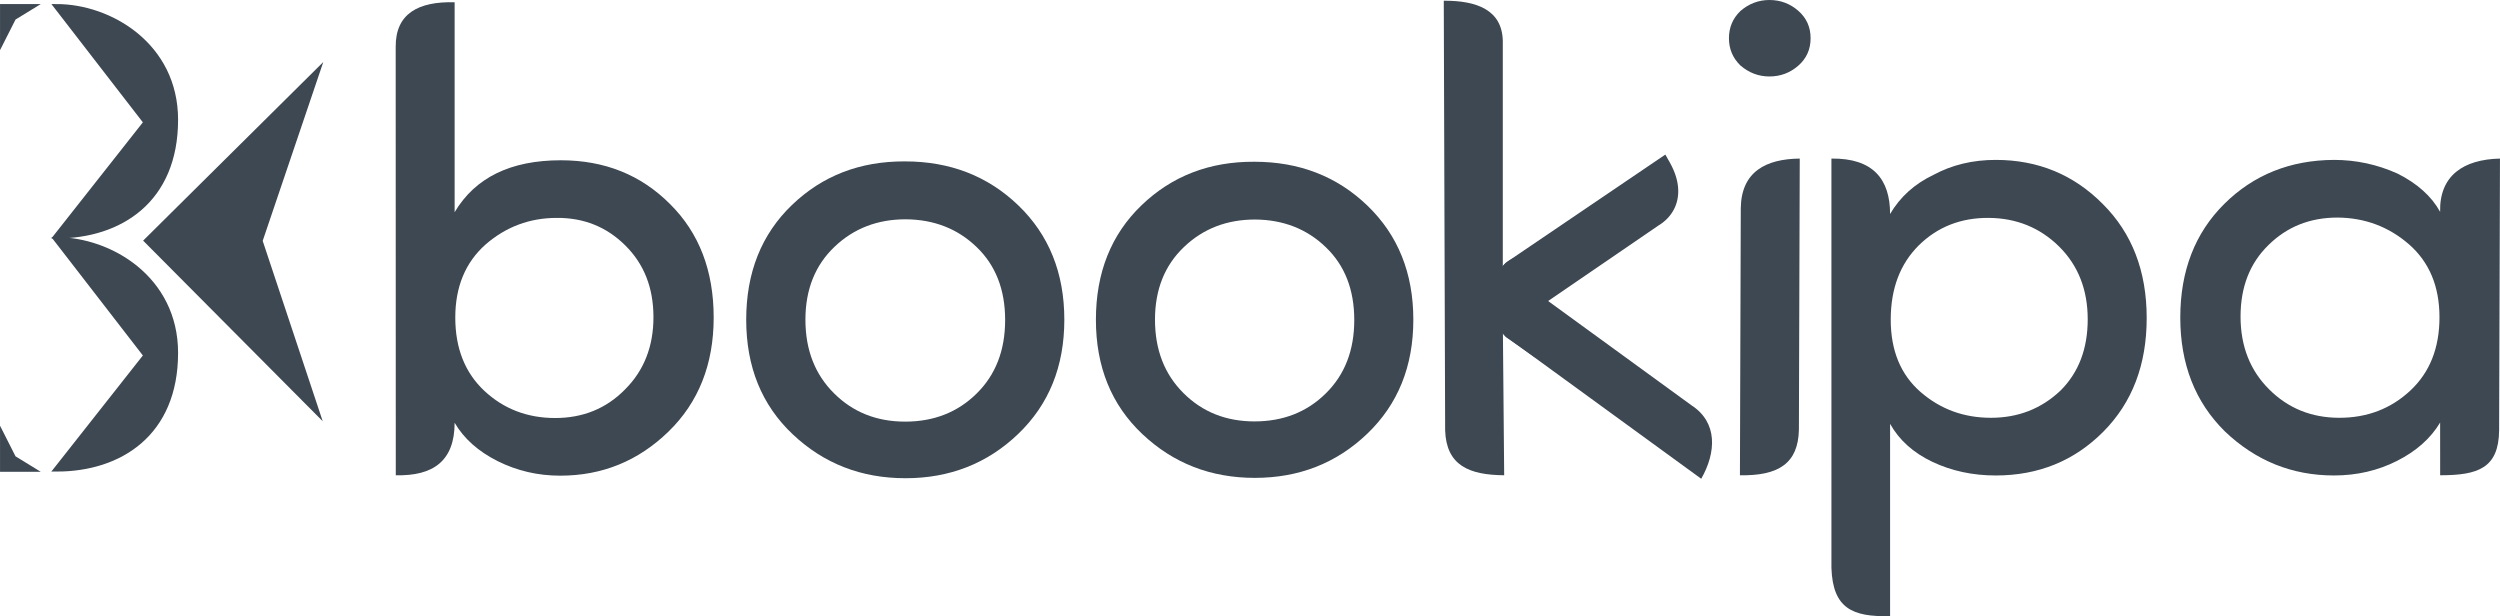 <?xml version="1.0" encoding="UTF-8"?>
<!DOCTYPE svg PUBLIC "-//W3C//DTD SVG 1.1//EN" "http://www.w3.org/Graphics/SVG/1.1/DTD/svg11.dtd">
<!-- Creator: CorelDRAW 2018 (64-Bit Evaluation Version) -->
<svg xmlns="http://www.w3.org/2000/svg" xml:space="preserve" width="96.615mm" height="23.812mm" version="1.1" style="shape-rendering:geometricPrecision; text-rendering:geometricPrecision; image-rendering:optimizeQuality; fill-rule:evenodd; clip-rule:evenodd"
viewBox="0 0 5196.29 1280.72"
 xmlns:xlink="http://www.w3.org/1999/xlink">
 <defs>
  <style type="text/css">
   <![CDATA[
    .str1 {stroke:#3D4852;stroke-width:4.56;stroke-miterlimit:22.926}
    .str0 {stroke:#3D4852;stroke-width:10.76;stroke-miterlimit:22.926}
    .fil1 {fill:#3D4852}
    .fil3 {fill:#3D4852}
    .fil0 {fill:#3D4852;fill-rule:nonzero}
    .fil2 {fill:#3D4852;fill-rule:nonzero}
   ]]>
  </style>
 </defs>
 <g id="Layer_x0020_1">
  <g id="_2685471981360">
   <path class="fil0" d="M3126.47 987.85c-72.89,-0.56 -120.25,-20.28 -122.71,-93.29l-2.86 -893.05c69.25,-0.41 121.07,19.49 122.7,83.15l0 478.67 0 102.7 2.87 321.82z"/>
   <g>
    <path class="fil1" d="M3141.88 690.12c-15.45,-15.01 -23.19,-40.22 -23.58,-65.71l-0.02 0 0 -1.03 0 -0.2 0 -0.18 0 -1.11 0.01 0 0.01 -0.41 0.01 -0.77 0.04 -1.22 0.02 -0.54 0.03 -0.7 0.05 -1.23 0.04 -0.6 0.04 -0.63 0.08 -1.22 0.05 -0.68 0.04 -0.56 0.1 -1.22 0.08 -0.74 0.04 -0.48 0.13 -1.22 0.09 -0.8 0.05 -0.42 0.16 -1.2 0.11 -0.86 0.05 -0.35 0.32 -2.13 0.04 -0.3 0.38 -2.16 0.03 -0.23 0.22 -1.18 0.06 -0.3 0.17 -0.87 0.24 -1.19 0.24 -1.09 0.02 -0.1 0.26 -1.17 0.27 -1.12 0.01 -0.04 0.29 -1.16 0.3 -1.15 0.01 -0.04 0.3 -1.1 0.34 -1.13 0.03 -0.1 0.13 -0.46 0.52 -1.68 0.05 -0.16 0.31 -0.95 0.39 -1.11 0.28 -0.86 0.09 -0.25 0.4 -1.09 0.1 -0.27 0.31 -0.81 0.41 -1.07 0.13 -0.31 0.75 -1.81 0.16 -0.37 0.3 -0.66 0.47 -1.04 0.19 -0.41 0.28 -0.61 0.49 -1 0.23 -0.46 0.28 -0.55 0.79 -1.49 0.25 -0.48 0.53 -0.97 0.32 -0.55 0.24 -0.41 0.93 -1.53 0.2 -0.36 0.6 -0.9 0.39 -0.62 0.2 -0.29 0.61 -0.89 0.45 -0.65 0.17 -0.24 0.64 -0.86 0.49 -0.67 0.15 -0.18 0.65 -0.84 0.57 -0.69 0.1 -0.13 0.69 -0.8 0.61 -0.73 0.09 -0.08 0.25 -0.27 1.14 -1.24 0.03 -0.04 0.74 -0.73 0.74 -0.75 313.59 -212.6c28.85,51.11 16.14,92.39 -17.92,113.24l-260.19 178.12 -10.98 -21.54 -0.14 0.16 0 0 -0.12 0.15 -0.14 0.16 -0.01 0 -0.12 0.15 -0.13 0.16 0 0.02 -0.12 0.14 -0.12 0.16 -0.02 0.01 -0.1 0.14 -0.12 0.16 -0.02 0.03 -0.1 0.13 -0.12 0.16 -0.02 0.03 -0.09 0.14 -0.11 0.16 -0.03 0.04 -0.09 0.12 -0.11 0.16 -0.02 0.04 -0.08 0.13 -0.11 0.17 -0.02 0.05 -0.08 0.13 -0.1 0.17 -0.03 0.03 -0.06 0.13 -0.1 0.17 -0.03 0.04 -0.06 0.13 -0.09 0.17 -0.04 0.05 -0.05 0.12 -0.09 0.16 -0.03 0.08 -0.06 0.12 -0.08 0.17 -0.03 0.08 -0.04 0.11 -0.09 0.17 -0.03 0.06 -0.04 0.12 -0.07 0.17 -0.03 0.09 -0.05 0.1 -0.07 0.17 -0.03 0.1 -0.04 0.09 -0.06 0.18 -0.03 0.09 -0.03 0.09 -0.05 0.17 -0.03 0.11 -0.03 0.08 -0.05 0.19 -0.03 0.11 -0.03 0.07 -0.05 0.18 -0.03 0.11 -0.02 0.08 -0.05 0.18 -0.03 0.11 -0.02 0.08 -0.04 0.18 -0.02 0.12 -0.02 0.07 -0.03 0.18 -0.02 0.12 -0.02 0.06 -0.03 0.18 -0.02 0.13 -0.01 0.07 -0.04 0.31 -0.01 0.05 -0.02 0.19 -0.02 0.13 -0.01 0.05 -0.02 0.18 -0.01 0.16 0 0.04 0 0.02c0.27,3.54 1.79,7.11 4.49,9.91l67.75 45.43 -43.89 45.46 -48.5 -33.81z"/>
    <path id="1" class="fil0" d="M3118.3 610.08l16.83 14.14 0.05 2.16 0.09 2.18 0.13 2.16 0.17 2.14 0.21 2.14 0.25 2.13 0.29 2.11 0.32 2.08 0.37 2.08 0.4 2.05 0.44 2.03 0.47 2 0.51 1.96 0.55 1.94 0.59 1.9 0.62 1.88 0.66 1.84 0.69 1.8 0.72 1.73 0.76 1.72 0.79 1.67 0.82 1.61 0.84 1.57 0.87 1.51 0.9 1.47 0.93 1.4 0.94 1.34 0.97 1.3 0.99 1.24 1 1.16 1.02 1.11 1.04 1.05 -25.32 18.87 -1.81 -1.82 -1.74 -1.88 -1.67 -1.94 -1.59 -1.98 -1.52 -2.02 -1.46 -2.07 -1.39 -2.11 -1.32 -2.15 -1.26 -2.18 -1.2 -2.22 -1.14 -2.26 -1.08 -2.28 -1.02 -2.31 -0.97 -2.37 -0.9 -2.36 -0.86 -2.39 -0.8 -2.41 -0.75 -2.44 -0.7 -2.47 -0.65 -2.49 -0.59 -2.5 -0.55 -2.52 -0.49 -2.53 -0.45 -2.55 -0.4 -2.57 -0.35 -2.57 -0.3 -2.58 -0.25 -2.59 -0.21 -2.61 -0.15 -2.6 -0.11 -2.59 -0.06 -2.62 16.83 14.14 0 -28.65zm0 0l16.61 0 0.22 14.14 -16.83 -14.14zm-0.02 28.65l-16.83 -14.32 16.83 -14.32 0.02 0 0 28.65 -0.02 0zm0 0l-16.83 0 0 -14.32 16.83 14.32zm-16.83 -15.35l33.66 0 0 1.03 -33.66 0 0 -1.03zm0 -0.2l33.66 0 0 0.2 -33.66 0 0 -0.2zm0 -0.18l33.66 0 0 0.18 -33.66 0 0 -0.18zm0 -1.11l16.83 -14.32 16.83 14.32 0 1.11 -33.66 0 0 -1.11zm0 0l0 -14.32 16.83 0 -16.83 14.32zm16.84 -14.32l16.82 14.64 -16.82 14.01 -0.01 0 0 -28.65 0.01 0zm16.82 14.64l-0.37 14.01 -16.46 0 16.82 -14.01zm-33.64 -1.05l33.65 0.49 -0.01 0.15 -0.01 0.41 -33.65 -0.63 0.01 -0.41zm33.65 0.49l-0.01 0.15 0.01 -0.28 0 0.13zm-33.65 -1.11l0.01 -0.26 33.65 0.6 -0.01 0.77 -33.66 -0.34 0.01 -0.77zm0 0l0 -0.18 0.01 -0.08 -0.01 0.26zm0.05 -1.48l33.65 0.79 0 0.07 -0.04 1.22 -33.65 -0.86 0.04 -1.22zm33.65 0.79l0 0.07 -0.01 0.38 0.01 -0.45zm-33.63 -1.26l0.01 -0.2 33.64 0.92 -0.02 0.54 -33.65 -0.72 0.02 -0.54zm0 0l0.01 -0.23 0 0.03 -0.01 0.2zm0.04 -0.9l33.64 1.04 0 0.08 -0.03 0.7 -33.64 -1.12 0.03 -0.7zm33.64 1.04l0 0.08 -0.02 0.48 0.02 -0.56zm-33.59 -2.18l0.01 -0.28 33.63 1.24 -0.05 1.23 -33.64 -0.96 0.05 -1.23zm0 0l0.01 -0.29 0 0.01 -0.01 0.28zm0.05 -0.88l0.01 -0.08 33.61 1.59 -0.04 0.6 -33.61 -1.52 0.04 -0.6zm0 0l0.01 -0.08 -0.01 0.11 0 -0.04zm0.05 -0.7l33.61 1.59 -0.01 0.08 -0.04 0.63 -33.6 -1.67 0.04 -0.63zm33.61 1.59l0 0.02 -0.01 0.06 0.01 -0.08zm-33.54 -2.73l0.02 -0.21 33.6 1.72 -0.08 1.22 -33.61 -1.51 0.08 -1.22zm0 0l0 -0.03 0.02 -0.18 -0.02 0.21zm0.07 -0.89l33.59 1.78 -0.01 0.15 -0.05 0.68 -33.58 -1.93 0.05 -0.68zm33.59 1.78l-0.01 0.15 0.01 -0.08 0.01 -0.06zm-33.57 -2.19l0.02 -0.2 33.59 1.83 -0.04 0.56 -33.6 -1.64 0.04 -0.56zm0 0l0 -0.03 0.02 -0.17 -0.02 0.2zm0.12 -1.42l0.02 -0.23 33.55 2.26 -0.1 1.22 -33.57 -2.03 0.1 -1.22zm0 0l0.01 -0.09 0.02 -0.14 -0.02 0.23zm0.1 -0.96l33.54 2.32 -0.02 0.16 -0.08 0.74 -33.53 -2.48 0.08 -0.74zm33.54 2.32l0 0.03 -0.02 0.13 0.02 -0.16zm-33.52 -2.65l0.03 -0.26 33.53 2.43 -0.04 0.48 -33.56 -2.16 0.04 -0.48zm0 0l0.03 -0.26 -0.02 0.16 -0.01 0.1zm0.16 -1.48l0.01 -0.04 33.5 2.73 -0.13 1.22 -33.51 -2.69 0.13 -1.22zm0 0l0.01 -0.04 -0.04 0.35 0.03 -0.31zm0.1 -0.84l33.5 2.76 0 0 -0.09 0.8 -33.5 -2.76 0.09 -0.8zm0.05 -0.42l0.02 -0.19 33.47 2.95 -0.05 0.42 -33.5 -2.76 0.05 -0.42zm0 0l0.02 -0.19 0 0.01 -0.02 0.18zm0.18 -1.39l33.46 3.09 -0.01 0.05 -0.16 1.2 -33.45 -3.14 0.16 -1.2zm33.46 3.09l-0.01 0.05 -0.03 0.19 0.03 -0.24zm-33.36 -3.9l0.05 -0.34 33.42 3.38 -0.11 0.86 -33.46 -3.04 0.11 -0.86zm0 0l0.02 -0.13 0.03 -0.2 -0.05 0.34zm0.1 -0.69l33.38 3.66 -0.01 0.06 -0.05 0.35 -33.37 -3.72 0.05 -0.35zm33.38 3.66l-0.01 0.06 0.06 -0.4 -0.05 0.34zm-33.07 -5.73l33.43 3.35 -0.04 0.26 -0.32 2.13 -33.39 -3.6 0.32 -2.13zm33.43 3.35l-0.01 0.04 -0.03 0.22 0.04 -0.26zm-33.43 -3.38l0.09 -0.56 33.38 3.65 -0.04 0.3 -33.46 -3.09 0.04 -0.3zm0 0l0.03 -0.25 0.05 -0.31 -0.09 0.56zm0.46 -2.72l33.36 3.79 -0.06 0.41 -0.38 2.16 -33.29 -4.21 0.38 -2.16zm33.36 3.79l-0.03 0.22 -0.03 0.19 0.06 -0.41zm-33.39 -3.61l0.09 -0.55 33.33 3.93 -0.03 0.23 -33.42 -3.38 0.03 -0.23zm0 0l0.04 -0.25 0.05 -0.3 -0.09 0.55zm0.31 -1.74l0.08 -0.37 33.16 4.86 -0.22 1.18 -33.24 -4.49 0.22 -1.18zm0 0l0.03 -0.18 0.04 -0.19 -0.08 0.37zm0.14 -0.67l33.14 4.99 -0.05 0.24 -0.06 0.3 -33.09 -5.23 0.06 -0.3zm33.14 4.99l0.01 -0.05 -0.06 0.29 0.05 -0.24zm-33.02 -5.62l0.02 -0.08 33.18 4.82 -0.17 0.87 -33.2 -4.74 0.17 -0.87zm0 0l0.02 -0.08 -0.04 0.21 0.03 -0.13zm0.26 -1.26l0.03 -0.16 33.13 5.06 -0.24 1.19 -33.16 -4.89 0.24 -1.19zm0 0l0.03 -0.16 0.01 -0.04 -0.04 0.2zm0.27 -1.25l0.02 -0.05 33.08 5.27 -0.24 1.09 -33.1 -5.22 0.24 -1.09zm0 0l0.02 -0.05 -0.23 1.01 0.21 -0.95zm0.04 -0.15l0.01 -0.04 33.06 5.36 -0.02 0.1 -33.07 -5.32 0.02 -0.1zm0 0l0.01 -0.04 0.19 -0.83 -0.19 0.87zm0.27 -1.2l0.05 -0.23 33 5.63 -0.26 1.17 -33.06 -5.4 0.26 -1.17zm0 0l0.02 -0.08 0.04 -0.15 -0.05 0.23zm0.33 -1.34l0.12 -0.46 32.82 6.31 -0.27 1.12 -32.95 -5.85 0.27 -1.12zm0 0l0.04 -0.17 0.08 -0.29 -0.12 0.46zm0.13 -0.49l32.82 6.32 -0.12 0.44 -0.01 0.04 -32.7 -6.77 0.01 -0.04zm32.82 6.32l-0.05 0.19 -0.07 0.25 0.12 -0.44zm-32.65 -7.04l0.05 -0.18 32.89 6.07 -0.29 1.16 -32.94 -5.88 0.29 -1.16zm0 0l0.05 -0.18 -0.05 0.2 0.01 -0.02zm0.35 -1.33l32.88 6.1 -0.04 0.15 -0.3 1.15 -32.84 -6.25 0.3 -1.15zm32.88 6.1l-0.01 0.04 -0.03 0.1 0.04 -0.15zm-32.9 -6l0.06 -0.26 32.85 6.22 -0.01 0.04 -32.92 -5.96 0.01 -0.04zm0 0l0.06 -0.26 0.02 -0.06 -0.08 0.32zm0.37 -1.37l0.08 -0.29 32.71 6.77 -0.3 1.1 -32.79 -6.49 0.3 -1.1zm0 0l0.05 -0.17 0.03 -0.11 -0.08 0.29zm0.42 -1.42l32.73 6.66 -0.11 0.4 -0.34 1.13 -32.63 -7.06 0.34 -1.13zm32.73 6.66l-0.11 0.4 0.02 -0.08 0.09 -0.32zm-32.81 -6.36l0.1 -0.34 32.74 6.6 -0.03 0.1 -32.84 -6.26 0.03 -0.1zm0 0l0.04 -0.15 0.06 -0.2 -0.1 0.34zm0.23 -0.8l0.04 -0.15 32.6 7.1 -0.13 0.46 -32.65 -6.95 0.13 -0.46zm0 0l0.04 -0.15 0.03 -0.09 -0.07 0.24zm0.56 -1.83l0.13 -0.41 32.43 7.66 -0.52 1.68 -32.56 -7.25 0.52 -1.68zm0 0l0.05 -0.18 0.08 -0.23 -0.13 0.41zm0.19 -0.56l32.38 7.82 -0.09 0.25 -0.05 0.16 -32.29 -8.07 0.05 -0.16zm32.38 7.82l-0.09 0.25 0.1 -0.28 -0.01 0.03zm-32.16 -8.52l0.1 -0.3 32.36 7.87 -0.31 0.95 -32.46 -7.57 0.31 -0.95zm0 0l0.1 -0.3 -0.09 0.25 -0.02 0.04zm0.49 -1.4l32.34 7.92 -0.08 0.24 -0.39 1.11 -32.26 -8.16 0.39 -1.11zm32.34 7.92l-0.08 0.24 0.02 -0.07 0.06 -0.17zm-32.14 -8.54l0.16 -0.46 32.26 8.14 -0.28 0.86 -32.42 -7.68 0.28 -0.86zm0 0l0.1 -0.31 0.05 -0.15 -0.16 0.46zm0.25 -0.7l0.01 -0.02 32.1 8.61 -0.09 0.25 -32.11 -8.59 0.09 -0.25zm0 0l0.01 -0.02 0.12 -0.34 -0.13 0.35zm0.41 -1.1l32.17 8.43 -0.07 0.19 -0.4 1.09 -32.1 -8.63 0.4 -1.09zm32.17 8.43l-0.04 0.11 -0.03 0.09 0.07 -0.19zm-32.14 -8.51l0.12 -0.33 32.11 8.57 -0.1 0.27 -32.24 -8.24 0.1 -0.27zm0 0l0.03 -0.08 0.1 -0.25 -0.12 0.33zm0.44 -1.14l0.01 -0.03 31.98 8.93 -0.31 0.81 -31.99 -8.9 0.31 -0.81zm0 0l0.01 -0.03 0.23 -0.58 -0.24 0.61zm0.42 -1.1l0.22 -0.53 31.75 9.49 -0.41 1.07 -31.97 -8.96 0.41 -1.07zm0 0l0.08 -0.2 0.14 -0.32 -0.22 0.53zm0.35 -0.83l31.64 9.76 -0.11 0.25 -0.13 0.31 -31.53 -10.01 0.13 -0.31zm31.64 9.76l-0.05 0.13 -0.05 0.12 0.11 -0.25zm-31 -11.32l0.09 -0.22 31.66 9.72 -0.75 1.81 -31.74 -9.51 0.75 -1.81zm0 0l0.09 -0.22 0.06 -0.14 -0.15 0.35zm0.25 -0.59l0.06 -0.12 31.51 10.06 -0.16 0.37 -31.57 -9.94 0.16 -0.37zm0 0l0.06 -0.12 -0.19 0.44 0.13 -0.31zm0.35 -0.79l0.01 -0.01 31.45 10.2 -0.3 0.66 -31.45 -10.19 0.3 -0.66zm0 0l0.01 -0.01 -0.19 0.44 0.19 -0.42zm0.47 -1.05l0.09 -0.19 31.36 10.4 -0.47 1.04 -31.44 -10.21 0.47 -1.04zm0 0l0.09 -0.19 -0.04 0.09 -0.05 0.1zm0.28 -0.6l31.32 10.47 -0.05 0.11 -0.19 0.41 -31.27 -10.58 0.19 -0.41zm31.32 10.47l-0.05 0.11 0.09 -0.2 -0.04 0.09zm-31.1 -10.97l0.15 -0.32 31.23 10.68 -0.28 0.61 -31.38 -10.36 0.28 -0.61zm0 0l0.1 -0.22 0.05 -0.1 -0.15 0.32zm0.64 -1.32l0.08 -0.16 31 11.17 -0.49 1 -31.08 -11 0.49 -1zm0 0l0.03 -0.06 0.05 -0.1 -0.08 0.16zm0.31 -0.62l0.02 -0.04 30.89 11.36 -0.23 0.46 -30.91 -11.33 0.23 -0.46zm0 0l0.02 -0.04 -0.32 0.63 0.3 -0.59zm0.3 -0.59l0.1 -0.19 30.77 11.6 -0.28 0.55 -30.87 -11.4 0.28 -0.55zm0 0l0.1 -0.19 0.05 -0.09 -0.15 0.29zm0.89 -1.68l30.74 11.66 -0.06 0.13 -0.79 1.49 -30.68 -11.79 0.79 -1.49zm30.74 11.66l-0.06 0.13 -0.09 0.16 0.15 -0.29zm-30.56 -12.01l0.16 -0.31 30.65 11.84 -0.25 0.48 -30.81 -11.53 0.25 -0.48zm0 0l0.11 -0.22 0.05 -0.09 -0.16 0.31zm0.69 -1.27l0.15 -0.25 30.34 12.4 -0.53 0.97 -30.48 -12.14 0.53 -0.97zm0 0l0.02 -0.04 0.12 -0.22 -0.15 0.25zm0.46 -0.8l0 -0.01 30.19 12.66 -0.32 0.55 -30.19 -12.65 0.32 -0.55zm0.24 -0.41l0.14 -0.23 30.05 12.89 -0.24 0.41 -30.19 -12.66 0.24 -0.41zm0 0l0.01 -0.01 0.13 -0.22 -0.14 0.23zm1.06 -1.76l30.11 12.78 -0.2 0.34 -0.93 1.53 -29.91 -13.12 0.93 -1.53zm30.11 12.78l-0.09 0.16 -0.11 0.18 0.2 -0.34zm-30.11 -12.81l0.49 -0.8 29.82 13.24 -0.2 0.36 -30.31 -12.45 0.2 -0.36zm0 0l0.22 -0.39 0.27 -0.4 -0.49 0.8zm1.09 -1.7l29.52 13.75 -0.18 0.29 -0.6 0.9 -29.33 -14.04 0.6 -0.9zm29.52 13.75l-0.1 0.16 -0.09 0.13 0.18 -0.29zm-29.31 -14.09l0.41 -0.62 29.29 14.09 -0.39 0.62 -29.7 -13.47 0.39 -0.62zm0 0l0.2 -0.32 0.22 -0.3 -0.41 0.62zm0.62 -0.91l28.96 14.58 -0.09 0.13 -0.2 0.29 -28.87 -14.72 0.2 -0.29zm28.96 14.58l-0.09 0.13 -0.04 0.05 0.13 -0.19zm-28.44 -15.34l0.07 -0.11 28.98 14.55 -0.61 0.89 -29.05 -14.45 0.61 -0.89zm0 0l0.07 -0.11 0.21 -0.3 -0.28 0.4zm0.52 -0.75l28.97 14.58 -0.06 0.09 -0.45 0.65 -28.91 -14.66 0.45 -0.65zm28.97 14.58l-0.06 0.1 0.01 -0.01 0.06 -0.09zm-28.87 -14.73l0.32 -0.45 28.71 14.94 -0.17 0.24 -29.03 -14.49 0.17 -0.24zm0 0l0.13 -0.19 0.19 -0.25 -0.32 0.45zm0.96 -1.3l28.46 15.29 -0.07 0.09 -0.64 0.86 -28.39 -15.38 0.64 -0.86zm28.46 15.29l-0.07 0.09 0.16 -0.21 -0.09 0.12zm-28.03 -15.87l0.48 -0.62 28.04 15.82 -0.49 0.67 -28.53 -15.2 0.49 -0.67zm0 0l0.22 -0.29 0.27 -0.33 -0.48 0.62zm0.63 -0.8l27.85 16.07 -0.29 0.37 -0.15 0.18 -27.56 -16.44 0.15 -0.18zm27.85 16.07l-0.16 0.2 -0.13 0.16 0.29 -0.37zm-27.49 -16.55l0.28 -0.35 27.86 16.06 -0.65 0.84 -28.14 -15.7 0.65 -0.84zm0 0l0.18 -0.24 0.1 -0.12 -0.28 0.35zm0.85 -1.05l27.98 15.91 -0.4 0.51 -0.57 0.69 -27.58 -16.41 0.57 -0.69zm27.98 15.91l-0.18 0.24 -0.22 0.26 0.4 -0.51zm-28.28 -15.53l0.63 -0.79 27.74 16.19 -0.1 0.13 -28.38 -15.4 0.1 -0.13zm0 0l0.29 -0.39 0.34 -0.4 -0.63 0.79zm1.32 -1.58l27.22 16.85 -0.11 0.13 -0.69 0.8 -27.11 -16.97 0.69 -0.8zm27.22 16.85l-0.11 0.13 0.17 -0.19 -0.05 0.06zm-26.72 -17.44l1.2 -1.27 26.13 17.99 -0.61 0.73 -27.33 -16.72 0.61 -0.73zm0 0l0.56 -0.67 0.64 -0.6 -1.2 1.27zm1.29 -1.35l25.71 18.45 -0.79 0.8 -0.09 0.08 -24.92 -19.25 0.09 -0.08zm25.71 18.45l-0.4 0.44 -0.39 0.37 0.79 -0.8zm-26.26 -17.92l26.52 17.64 -0.01 0.01 -0.25 0.27 -26.5 -17.65 0.25 -0.27zm26.52 17.64l-0.01 0.01 0.36 -0.39 -0.35 0.38zm-25.39 -18.87l28.12 15.54 -1.6 2.09 -1.14 1.24 -26.53 -17.63 1.14 -1.24zm28.12 15.54l-0.69 1.1 -0.91 0.99 1.6 -2.09zm-29.69 -13.49l2.12 -2.64 27.6 16.08 -0.03 0.04 -29.72 -13.45 0.03 -0.04zm0 0l0.88 -1.41 1.24 -1.23 -2.12 2.64zm2.86 -3.36l25.67 18.52 -0.19 0.19 -0.74 0.73 -25.47 -18.72 0.74 -0.73zm25.67 18.52l-0.08 0.08 -0.12 0.11 0.19 -0.19zm-25.12 -19.08l2.44 -2.03 23.42 20.36 -0.74 0.75 -25.86 -18.33 0.74 -0.75zm0 0l1.1 -1.12 1.34 -0.91 -2.44 2.03zm316.03 -214.63l25.65 5 -4.68 17.4 -313.59 212.6 -20.98 -22.4 313.59 -212.6zm0 0l16.51 -11.19 9.14 16.19 -25.65 -5zm-17.97 113.28l0.72 -0.46 2.49 -1.6 2.38 -1.69 2.26 -1.77 2.16 -1.86 2.04 -1.94 1.92 -2.03 1.81 -2.12 1.69 -2.2 1.58 -2.3 1.45 -2.37 1.33 -2.47 1.2 -2.55 1.08 -2.64 0.94 -2.74 0.8 -2.82 0.66 -2.93 0.52 -3.02 0.36 -3.1 0.21 -3.21 0.04 -3.3 -0.13 -3.4 -0.3 -3.49 -0.48 -3.58 -0.67 -3.69 -0.86 -3.76 -1.06 -3.86 -1.26 -3.95 -1.47 -4.03 -1.69 -4.12 -1.91 -4.21 -2.14 -4.29 -2.36 -4.36 30.33 -12.4 2.8 5.16 2.55 5.13 2.31 5.08 2.06 5.03 1.82 4.99 1.58 4.93 1.35 4.9 1.1 4.84 0.87 4.78 0.63 4.73 0.4 4.66 0.17 4.6 -0.06 4.54 -0.29 4.47 -0.51 4.39 -0.74 4.31 -0.95 4.22 -1.18 4.15 -1.39 4.05 -1.6 3.96 -1.82 3.85 -2.02 3.75 -2.23 3.64 -2.41 3.51 -2.61 3.39 -2.79 3.27 -2.97 3.14 -3.15 3.01 -3.31 2.86 -3.47 2.72 -3.63 2.57 -3.77 2.43 0.72 -0.46 -21.09 -22.32zm0 0l0.34 -0.23 0.38 -0.23 -0.72 0.46zm-239.09 200.44l-25.99 -5.46 4.89 -16.86 260.19 -178.12 21.09 22.32 -260.19 178.12zm0 0l-17.2 11.78 -8.79 -17.24 25.99 5.46zm-36.97 -27l2.06 -14.38 28.82 2.99 10.98 21.54 -30.88 11.39 -10.98 -21.54zm2.06 -14.38l17.4 -19.42 11.42 22.41 -28.82 -2.99zm26.62 17.53l-27.18 -16.89 0.41 -0.48 0.14 -0.16 26.76 17.37 -0.14 0.16zm-27.18 -16.89l0.22 -0.26 0.2 -0.22 -0.41 0.48zm13.8 8.2l0 0 0 0 0 0 13.8 8.2 -13.8 -8.2zm-13.8 -8.2l0.22 -0.26 0.2 -0.22 -0.41 0.48zm27.47 16.55l-0.41 0.48 -27.18 -16.89 0.12 -0.15 27.59 16.4 -0.12 0.15zm0 0l-0.22 0.26 -0.2 0.22 0.41 -0.48zm-0.55 0.64l-13.38 5.64 -13.38 -23.01 0.14 -0.16 26.76 17.37 -0.14 0.16zm0 0l-5.06 5.64 -8.33 0 13.38 -5.64zm-13.39 5.64l-13.62 -22.73 13.62 -5.92 0.01 0 0 28.65 -0.01 0zm-13.62 -22.73l5.04 -5.92 8.58 0 -13.62 5.92zm27.12 16.96l-0.05 0.06 -27.19 -16.88 0.12 -0.15 27.25 16.81 -0.12 0.15zm0 0l-0.05 0.06 -0.1 0.12 0.16 -0.18zm-0.19 0.22l-30.4 -8.47 3.26 -8.47 0.13 -0.16 27.14 16.94 -0.13 0.16zm-30.4 -8.47l0 -4.69 3.26 -3.78 -3.26 8.47zm33.66 0.02l-3.38 8.61 -30.27 -8.61 0 -0.02 33.66 0 0 0.02zm0 0l0 4.79 -3.38 3.82 3.38 -8.61zm-3.51 8.75l-27.54 -16.44 0.65 -0.79 0.12 -0.14 26.89 17.22 -0.12 0.14zm-27.54 -16.44l0.29 -0.37 0.37 -0.41 -0.65 0.79zm28.07 15.81l-3.72 3.45 -24.48 -19.1 0.12 -0.16 28.19 15.65 -0.12 0.16zm0 0l-1.52 1.98 -2.19 1.46 3.72 -3.45zm-3.73 3.46l-24.67 -18.84 3.91 -3.71 0.02 -0.01 20.76 22.55 -0.02 0.01zm-24.67 -18.84l1.58 -2.15 2.33 -1.56 -3.91 3.71zm28.48 15.26l-0.02 0.02 -28.56 -15.15 0.1 -0.14 28.58 15.12 -0.1 0.14zm0 0l-0.02 0.02 0.12 -0.16 -0.1 0.14zm-0.13 0.18l-29.26 -14.1 0.72 -1.07 0.12 -0.16 28.55 15.17 -0.12 0.16zm-29.26 -14.1l0.31 -0.52 0.4 -0.55 -0.72 1.07zm29.96 13.05l-1.03 1.49 -28.95 -14.52 0.02 -0.03 29.98 13.03 -0.02 0.03zm0 0l-0.46 0.76 -0.58 0.73 1.03 -1.49zm-1.13 1.62l-28.05 -15.83 0.14 -0.18 0.1 -0.13 27.91 16.01 -0.1 0.13zm-28.05 -15.83l0.14 -0.18 -0.12 0.15 -0.02 0.03zm28.07 15.81l-0.19 0.23 -28.01 -15.88 0.12 -0.16 28.19 15.65 -0.12 0.16zm0 0l-0.19 0.23 0.26 -0.33 -0.08 0.1zm-0.21 0.26l-28.82 -14.7 1 -1.41 0.02 -0.03 27.82 16.11 -0.02 0.03zm-28.82 -14.7l0.44 -0.71 0.56 -0.7 -1 1.41zm29.73 13.42l-0.45 0.69 -29.37 -13.97 0.09 -0.14 29.82 13.28 -0.09 0.14zm0 0l-0.22 0.35 -0.23 0.33 0.45 -0.69zm-0.56 0.85l-29.32 -14.05 0.4 -0.61 0.11 -0.16 28.91 14.66 -0.11 0.16zm-29.32 -14.05l0.18 -0.3 0.22 -0.31 -0.4 0.61zm29.69 13.49l-0.61 0.9 -29.11 -14.35 0.03 -0.04 29.72 13.45 -0.03 0.04zm0 0l-0.3 0.48 -0.31 0.42 0.61 -0.9zm-0.7 1.03l-28.88 -14.69 0.39 -0.56 0.09 -0.12 28.49 15.25 -0.09 0.12zm-28.88 -14.69l0.24 -0.36 0.15 -0.2 -0.39 0.56zm29.16 14.3l-29.77 -13.33 0.5 -0.81 0.11 -0.16 29.27 14.13 -0.11 0.16zm-29.77 -13.33l0.23 -0.4 0.27 -0.41 -0.5 0.81zm30.25 12.56l-0.15 0.25 -30.12 -12.77 0.02 -0.04 30.27 12.52 -0.02 0.04zm0 0l-0.13 0.23 -0.02 0.03 0.15 -0.25zm-0.23 0.39l-0.24 0.38 -29.74 -13.4 0.08 -0.13 29.98 13.03 -0.08 0.13zm0 0l-0.08 0.14 -0.16 0.24 0.24 -0.38zm-0.34 0.54l-30.94 -10.8 1.44 -2.98 0.11 -0.17 29.51 13.78 -0.11 0.17zm-30.94 -10.8l0.52 -1.56 0.91 -1.42 -1.44 2.98zm32.36 7.87l-1.33 2.81 -31.05 -10.63 0.02 -0.05 32.38 7.82 -0.02 0.05zm0 0l-0.49 1.47 -0.84 1.34 1.33 -2.81zm-1.41 2.94l-29.88 -13.18 0.16 -0.26 0.08 -0.13 29.72 13.45 -0.08 0.13zm-29.88 -13.18l0.06 -0.11 0.1 -0.16 -0.16 0.26zm29.94 13.09l-1.3 1.82 -28.75 -14.74 0.1 -0.17 30.04 12.92 -0.1 0.17zm0 0l-0.55 0.93 -0.74 0.89 1.3 -1.82zm-1.32 1.86l-29.31 -13.7 1.86 -2.87 0.03 -0.03 27.45 16.57 -0.03 0.03zm-29.31 -13.7l0.73 -1.51 1.13 -1.36 -1.86 2.87zm31.1 10.97l-0.49 0.93 -30.67 -11.76 0.06 -0.13 31.16 10.83 -0.06 0.13zm0 0l-0.2 0.42 -0.29 0.51 0.49 -0.93zm-0.59 1.09l-0.7 1.1 -29.47 -13.78 0.1 -0.17 30.17 12.68 -0.1 0.17zm0 0l-0.34 0.59 -0.36 0.51 0.7 -1.1zm-0.73 1.13l-30.14 -12.46 1.38 -2.41 0.03 -0.04 28.76 14.88 -0.03 0.04zm-30.14 -12.46l0.56 -1.27 0.82 -1.15 -1.38 2.41zm31.46 10.18l-0.51 1.03 -31.01 -11.08 0.06 -0.13 31.52 10.05 -0.06 0.13zm0 0l-0.23 0.51 -0.29 0.52 0.51 -1.03zm-0.6 1.2l-0.79 1.27 -29.7 -13.39 0.09 -0.17 30.5 12.11 -0.09 0.17zm0 0l-0.37 0.67 -0.42 0.6 0.79 -1.27zm-0.83 1.33l-30.35 -12.04 1.44 -2.62 0.04 -0.05 28.91 14.66 -0.04 0.05zm-30.35 -12.04l0.56 -1.38 0.87 -1.25 -1.44 2.62zm31.74 9.53l-0.74 1.51 -31.05 -10.92 0.05 -0.12 31.79 9.41 -0.05 0.12zm0 0l-0.31 0.76 -0.42 0.75 0.74 -1.51zm-0.83 1.67l-31.26 -10.38 0.95 -2.05 0.09 -0.16 30.31 12.43 -0.09 0.16zm-31.26 -10.38l0.37 -1.04 0.58 -1.02 -0.95 2.05zm32.18 8.4l-0.62 1.44 -31.59 -9.77 0.03 -0.08 32.21 8.33 -0.03 0.08zm0 0l-0.26 0.72 -0.36 0.73 0.62 -1.44zm-0.68 1.56l-31.04 -11.06 0.08 -0.15 0.06 -0.12 30.97 11.21 -0.06 0.12zm-31.04 -11.06l0 0 0.08 -0.15 -0.08 0.15zm31.04 11.07l-31.66 -9.62 0.54 -1.29 0.08 -0.17 31.12 10.91 -0.08 0.17zm-31.66 -9.62l0.23 -0.64 0.31 -0.65 -0.54 1.29zm32.18 8.4l-0.1 0.25 -32.11 -8.58 0.03 -0.08 32.21 8.33 -0.03 0.08zm0 0l-0.1 0.25 0.1 -0.27 -0.01 0.02zm-0.14 0.37l-0.6 1.34 -31.41 -10.18 0.04 -0.11 32.01 8.83 -0.04 0.11zm0 0l-0.27 0.72 -0.32 0.63 0.6 -1.34zm-0.68 1.51l-30.89 -11.36 0.08 -0.16 0.09 -0.17 30.82 11.52 -0.09 0.17zm-30.89 -11.36l0.08 -0.16 0.09 -0.17 -0.16 0.32zm30.94 11.27l-31.78 -9.2 0.81 -2.01 0.03 -0.06 30.97 11.21 -0.03 0.06zm-31.78 -9.2l0.31 -1.02 0.49 -0.99 -0.81 2.01zm32.54 7.31l-0.44 1.22 -32.14 -8.41 0.04 -0.12 32.58 7.19 -0.04 0.12zm0 0l-0.19 0.62 -0.25 0.6 0.44 -1.22zm-0.51 1.39l-32.11 -8.49 0.41 -1.13 0.07 -0.17 31.7 9.63 -0.07 0.17zm-32.11 -8.49l0.18 -0.58 0.23 -0.56 -0.41 1.13zm32.5 7.44l-0.66 1.67 -31.87 -9.03 0.03 -0.09 32.53 7.36 -0.03 0.09zm0 0l-0.26 0.84 -0.39 0.83 0.66 -1.67zm-0.7 1.77l-31.46 -10.17 0.24 -0.54 0.05 -0.1 31.22 10.7 -0.05 0.1zm-31.46 -10.17l0.1 -0.24 0.15 -0.3 -0.24 0.54zm31.63 9.79l-32.27 -7.94 0.57 -1.68 0.07 -0.17 31.7 9.63 -0.07 0.17zm-32.27 -7.94l0.23 -0.87 0.34 -0.81 -0.57 1.68zm32.81 6.36l-0.65 1.87 -32.19 -8.13 0.03 -0.1 32.84 6.26 -0.03 0.1zm0 0l-0.25 0.95 -0.4 0.91 0.65 -1.87zm-0.69 1.95l-31.89 -9.12 0.35 -0.88 0.04 -0.09 31.54 9.99 -0.04 0.09zm-31.89 -9.12l0.14 -0.4 0.21 -0.47 -0.35 0.88zm32.17 8.42l-32.24 -8.24 0.06 -0.18 32.24 8.24 -0.06 0.18zm-0.03 0.09l-32.44 -7.59 0.2 -0.65 0.03 -0.09 32.24 8.24 -0.03 0.09zm-32.44 -7.59l0.12 -0.4 0.09 -0.25 -0.2 0.65zm32.62 7.04l-0.06 0.2 -32.59 -7.15 0.03 -0.09 32.65 6.95 -0.03 0.09zm0 0l-0.06 0.2 -0.02 0.05 0.08 -0.26zm-0.11 0.38l-32.57 -7.22 0.04 -0.13 0.05 -0.17 32.53 7.36 -0.05 0.17zm-32.57 -7.22l-0.03 0.08 0.07 -0.22 -0.04 0.13zm32.58 7.2l-0.49 1.36 -32.12 -8.45 0.03 -0.11 32.61 7.09 -0.03 0.11zm0 0l-0.2 0.69 -0.29 0.67 0.49 -1.36zm-0.53 1.44l-32.25 -7.97 0.63 -1.84 0.03 -0.08 31.62 9.81 -0.03 0.08zm-32.25 -7.97l0.24 -0.94 0.39 -0.9 -0.63 1.84zm32.83 6.31l-32.9 -6.04 0.02 -0.08 0.05 -0.19 32.88 6.12 -0.05 0.19zm-32.9 -6.04l0.02 -0.08 0.15 -0.56 -0.16 0.65zm32.89 6.07l-0.46 1.47 -32.45 -7.43 0.03 -0.11 32.92 5.96 -0.03 0.11zm0 0l-0.19 0.77 -0.27 0.7 0.46 -1.47zm-0.49 1.54l-32.41 -7.6 0.42 -1.31 0.03 -0.07 31.99 8.91 -0.03 0.07zm-32.41 -7.6l0.18 -0.69 0.24 -0.61 -0.42 1.31zm32.78 6.48l-32.87 -6.13 0.04 -0.17 0.05 -0.18 32.83 6.29 -0.05 0.18zm-32.87 -6.13l0.04 -0.17 -0.02 0.09 -0.02 0.08zm32.89 6.07l-33.01 -5.55 0.1 -0.41 0.03 -0.11 32.92 5.96 -0.03 0.11zm-33.01 -5.55l0.03 -0.15 0.06 -0.26 -0.1 0.41zm33.09 5.22l-0.16 0.67 -32.95 -5.81 0.02 -0.08 33.11 5.14 -0.02 0.08zm0 0l-0.08 0.35 -0.09 0.32 0.16 -0.67zm-0.21 0.84l-32.89 -6.08 0.1 -0.39 0.05 -0.18 32.79 6.48 -0.05 0.18zm-32.89 -6.08l0.03 -0.14 0.07 -0.25 -0.1 0.39zm32.96 5.8l-0.09 0.32 -32.9 -6.01 0.03 -0.11 32.99 5.69 -0.03 0.11zm0 0l0 0 -0.09 0.32 0.09 -0.32zm-0.11 0.4l-32.97 -5.71 0.15 -0.62 0.02 -0.08 32.82 6.34 -0.02 0.08zm-32.97 -5.71l0.06 -0.29 0.09 -0.33 -0.15 0.62zm33.08 5.27l-33.21 -4.64 0.09 -0.45 0.04 -0.18 33.12 5.09 -0.04 0.18zm-33.21 -4.64l0.04 -0.23 0.05 -0.22 -0.09 0.45zm33.27 4.32l-0.37 1.53 -32.93 -5.72 0.02 -0.12 33.29 4.2 -0.02 0.12zm0 0l-0.13 0.78 -0.23 0.75 0.37 -1.53zm-0.39 1.6l-32.91 -5.81 0.35 -1.44 0.02 -0.07 32.56 7.25 -0.02 0.07zm-32.91 -5.81l0.13 -0.73 0.22 -0.7 -0.35 1.44zm33.23 4.56l-33.26 -4.38 0.03 -0.18 33.26 4.38 -0.03 0.18zm-0.02 0.12l-0.17 0.79 -33.09 -5.17 0.02 -0.12 33.26 4.38 -0.02 0.12zm0 0l-0.07 0.38 -0.1 0.41 0.17 -0.79zm-0.19 0.86l-33.16 -4.76 0.24 -1.2 0.02 -0.06 32.92 5.96 -0.02 0.06zm-33.16 -4.76l0.08 -0.56 0.16 -0.64 -0.24 1.2zm33.37 3.74l-0.03 0.15 -33.37 -3.71 0.03 -0.18 33.4 3.56 -0.03 0.18zm0 0l-0.03 0.15 0.06 -0.37 -0.03 0.22zm-0.05 0.29l-33.36 -3.79 0.01 -0.07 0.02 -0.13 33.35 3.86 -0.02 0.13zm-33.36 -3.79l0.01 -0.07 0 0 -0.01 0.07zm33.36 3.79l-33.4 -3.53 0.03 -0.19 0.01 -0.07 33.37 3.72 -0.01 0.07zm-33.4 -3.53l0.03 -0.19 -0.05 0.35 0.02 -0.16zm33.39 3.65l-0.18 0.99 -33.25 -4.33 0.04 -0.31 33.43 3.33 -0.04 0.31zm0 0l-0.06 0.45 -0.12 0.54 0.18 -0.99zm-0.19 1.04l-33.28 -4.05 0.22 -1.27 0.01 -0.05 33.07 5.32 -0.01 0.05zm-33.28 -4.05l0.07 -0.63 0.15 -0.65 -0.22 1.27zm33.47 2.96l-0.02 0.13 -33.48 -2.9 0.02 -0.19 33.5 2.78 -0.02 0.19zm0 0l0 0 -0.02 0.13 0.02 -0.13zm-0.03 0.26l-0.2 1.15 -33.27 -4.18 0.02 -0.13 33.46 3.03 -0.02 0.13zm0 0l-0.07 0.57 -0.13 0.58 0.2 -1.15zm-0.21 1.19l-33.31 -3.76 0.25 -1.56 0.01 -0.05 33.07 5.32 -0.01 0.05zm-33.31 -3.76l0.07 -0.75 0.18 -0.81 -0.25 1.56zm33.54 2.38l-33.58 -1.94 0.02 -0.26 0.02 -0.18 33.56 2.21 -0.02 0.18zm-33.58 -1.94l0.01 -0.11 0.02 -0.15 -0.02 0.26zm33.59 1.83l-33.63 -0.84 0.03 -0.84 0.01 -0.16 33.6 1.68 -0.01 0.16zm-33.63 -0.84l0 -0.45 0.03 -0.39 -0.03 0.84zm33.66 0.04l-33.66 0 0 -0.04 33.66 0 0 0.04zm0 0.02l-33.62 0.93 -0.04 -0.93 0 -0.02 33.66 0 0 0.02zm-33.62 0.93l-0.04 -0.49 0 -0.43 0.04 0.93zm10.86 20.23l-2.6 -2.17 -0.49 -0.52 -0.45 -0.5 -0.39 -0.45 -0.48 -0.58 -0.46 -0.59 -0.37 -0.49 -0.38 -0.53 -0.37 -0.54 -0.39 -0.59 -0.31 -0.49 -0.33 -0.55 -0.33 -0.59 -0.32 -0.59 -0.3 -0.6 -0.23 -0.48 -0.24 -0.52 -0.26 -0.61 -0.25 -0.61 -0.24 -0.62 -0.21 -0.59 -0.17 -0.53 -0.17 -0.54 -0.17 -0.6 -0.16 -0.6 -0.15 -0.61 -0.11 -0.54 -0.13 -0.62 -0.1 -0.61 -0.09 -0.54 -0.08 -0.61 -0.07 -0.62 -0.05 -0.59 33.58 -1.85 0.01 0.08 0.01 0.03 0.01 0.06 0.02 0.12 0.01 0.04 0.01 0.05 0.03 0.12 0.01 0.04 0.01 0.05 0.02 0.05 0.03 0.12 0.04 0.11 0.02 0.05 0.01 0.03 0.01 0.02 0.02 0.02 0.05 0.11 0.07 0.15 0.01 0.03 0.01 0.02 0.02 0.03 0.04 0.05 0.05 0.1 0 0 0.04 0.05 0.03 0.04 0.06 0.08 -0.02 -0.02 -0.02 -0.03 0.08 0.1 0.04 0.04 0.01 0.01 -2.6 -2.17 -20.84 22.49zm0 0l-1.44 -0.96 -1.16 -1.2 2.6 2.17zm88.58 22.93l2.59 20.34 -23.42 2.16 -67.75 -45.43 20.84 -22.49 67.75 45.43zm0 0l13.49 9.05 -10.9 11.29 -2.59 -20.34zm-41.31 65.79l-23.67 1.99 -2.34 -20.17 43.89 -45.46 26.01 18.18 -43.89 45.46zm0 0l-10.67 11.05 -13 -9.06 23.67 -1.99zm-72.17 -31.82l-2 -1.65 23.33 -20.51 48.5 33.81 -21.33 22.16 -48.5 -33.81zm0 0l-1.06 -0.74 -0.93 -0.9 2 1.65z"/>
   </g>
   <path class="fil1" d="M3145.42 536.84c-9.97,34.43 2.92,36.22 35.91,62.3l334.18 243.13c55.26,35.73 51.82,98.1 20.53,152.89l-407.1 -296.32c-48.34,-56.25 -30.31,-141.54 16.48,-162z"/>
   <path class="fil0" d="M2029.92 817.99c39.44,-38.76 59.27,-89.69 59.27,-152.8 0,-63.33 -19.83,-113.82 -59.27,-151.68 -39.44,-38.08 -88.58,-57.24 -147.4,-57.69 -58.6,0 -107.95,18.93 -147.84,57.02 -40.34,38.32 -60.62,88.8 -60.62,151.68 0,62.65 19.83,113.59 59.27,152.8 39.44,39.44 88.8,59.05 148.07,59.05 59.5,0 109.08,-19.38 148.52,-58.38zm-147.85 176.02c-91.95,0 -169.93,-30.43 -234.39,-91.28 -64.46,-60.85 -96.69,-140.18 -96.69,-238.22 0,-98.04 31.78,-177.59 95.11,-238.44 63.32,-60.85 141.53,-91.05 234.84,-90.6 93.76,0 172.18,30.43 235.51,91.28 63.79,61.3 95.78,140.63 95.78,237.77 0,97.13 -32,176.24 -96.01,237.54 -64,61.3 -142.21,91.96 -234.16,91.96z"/>
   <path class="fil0" d="M2755.73 817.66c39.35,-38.68 59.14,-89.5 59.14,-152.47 0,-63.19 -19.79,-113.56 -59.14,-151.34 -39.35,-38 -88.38,-57.12 -147.07,-57.57 -58.47,0 -107.71,18.89 -147.51,56.89 -40.25,38.23 -60.5,88.6 -60.5,151.35 0,62.51 19.79,113.33 59.14,152.47 39.35,39.35 88.6,58.92 147.75,58.92 59.37,0 108.84,-19.34 148.19,-58.25zm-147.52 175.63c-91.75,0 -169.56,-30.36 -233.87,-91.08 -64.32,-60.71 -96.48,-139.87 -96.48,-237.69 0,-97.83 31.71,-177.2 94.9,-237.92 63.18,-60.72 141.22,-90.85 234.32,-90.4 93.55,0 171.8,30.36 234.99,91.08 63.64,61.16 95.57,140.32 95.57,237.24 0,96.92 -31.93,175.85 -95.8,237.01 -63.86,61.17 -141.9,91.75 -233.64,91.75z"/>
   <path class="fil0" d="M3616.49 987.85l1.76 -554.87c0.91,-76.4 52.53,-102.63 122.58,-103.38l-1.76 563.76c-1.51,69.53 -41.98,95.96 -122.58,94.49z"/>
   <path class="fil2" d="M3617.46 136.04c-15.94,-15.5 -23.79,-34.35 -23.79,-56.57 0,-22.44 7.86,-41.07 23.79,-56.57 17.74,-15.26 37.72,-22.9 60.39,-22.9 22.67,0 42.65,7.41 59.71,22.22 17.29,15.04 25.82,34.12 25.82,57.24 0,23.12 -8.53,42.2 -25.82,57.25 -17.05,14.81 -37.04,22.22 -59.71,22.22 -22.68,0 -42.65,-7.63 -60.39,-22.9z"/>
   <path class="fil0" d="M3988.31 509.91c-38.84,38.61 -58.37,90.01 -58.37,154.45 0,64.2 20.65,114.26 61.73,150.17 41.31,35.92 90.02,53.88 146.59,53.88 56.56,0 104.83,-18.86 144.56,-56.57 37.71,-37.49 56.57,-86.88 56.57,-148.15 0,-61.29 -19.76,-111.8 -59.27,-151.08 -39.73,-39.28 -88.67,-59.26 -146.36,-59.71 -57.92,-0.45 -106.41,18.63 -145.47,57.02zm-181.66 -180.3c86.66,-1.1 121.95,42.96 121.95,115.21 20.65,-35.24 50.51,-62.41 90.02,-81.27 38.61,-20.88 81.71,-31.2 129.52,-31.2 87.77,0 162.08,30.53 222.69,91.81 60.83,60.61 91.14,139.63 91.14,236.84 0,97.19 -30.09,175.98 -90.47,236.59 -60.16,60.38 -134.69,90.7 -223.36,90.7 -47.81,0 -91.58,-9.43 -131.54,-28.29 -39.73,-18.86 -69.14,-45.34 -88,-79.02l0 399.58c-78.73,2.19 -119.09,-16.56 -121.93,-99.96l-0.02 -851z"/>
   <path class="fil0" d="M5009.93 811.84c40.41,-37.71 60.61,-88.45 60.61,-152.42 0,-63.99 -21.1,-114.49 -63.08,-151.31 -42.2,-36.81 -91.81,-55.44 -148.83,-55.89 -57.24,0 -105.06,19.08 -143.67,57.24 -38.61,37.71 -57.91,87.1 -57.91,148.61 0,61.28 19.75,111.79 59.26,151.07 39.51,39.51 88.22,59.27 146.14,59.27 57.91,0 107.08,-18.86 147.48,-56.57zm62.02 176.01l-0.06 -109.57c-19.75,33.01 -49.62,59.49 -89.57,79.69 -39.96,20.21 -83.51,30.31 -131.1,30.31 -87.1,0 -162.75,-30.54 -226.72,-91.59 -61.74,-60.83 -92.71,-139.85 -92.71,-236.6 0,-96.98 30.53,-175.78 91.36,-236.16 61.06,-60.6 137.16,-91.13 228.3,-91.58 45.57,0 89.57,9.43 131.54,28.28 41.31,20.65 70.94,47.14 88.9,79.69 -1.77,-75.24 48.39,-109.02 124.4,-110.72l-1.77 564.92c-0.9,78.73 -43.99,93.33 -122.57,93.33z"/>
   <path class="fil0" d="M1009.31 508.12c-41.96,37.24 -63.04,87.95 -63.04,151.88 0,63.94 20.19,114.64 60.35,152.34 40.38,37.69 89.51,56.53 147.17,56.53 57.88,0 106.34,-19.74 145.16,-59.23 39.48,-39.26 59.23,-89.52 59.23,-150.31 0,-61.03 -19.52,-110.61 -58.55,-149.2 -38.82,-38.59 -86.38,-57.66 -142.47,-57.21 -56.09,0 -105.45,18.4 -147.85,55.19zm-186.71 479.73l-0.18 -890.17c-0.6,-69.45 46.94,-94.94 122.5,-93l0 436.36c42.85,-72.02 116.44,-107.91 220.76,-107.91 90.86,0 166.47,30.29 226.82,90.86 60.58,59.9 90.86,138.65 90.86,236.02 0,97.14 -31.41,176.34 -94,237.14 -62.82,61.03 -137.76,91.54 -225.03,91.54 -46.44,0 -89.74,-10.1 -130.12,-30.29 -40.16,-20.2 -69.99,-46.67 -89.29,-79.65 -0.12,80.04 -45.16,110.9 -122.32,109.11z"/>
   <path class="fil3 str0" d="M117.75 13.82c110.04,0 246.97,80.03 246.97,235.1 0,168.39 -116.45,241.33 -246.97,241.33l185.97 -235.92 -185.97 -240.51z"/>
   <path class="fil3 str0" d="M117.75 498.39c110.04,0 246.97,80.02 246.97,235.1 0,168.39 -116.45,241.33 -246.97,241.33l185.97 -235.92 -185.97 -240.51z"/>
   <polygon class="fil3 str1" points="30.47,39.03 76.58,10.75 2.28,10.75 2.28,94.71 "/>
   <polygon class="fil3 str1" points="30.47,950.12 76.58,978.4 2.28,978.4 2.28,894.44 "/>
   <polygon class="fil3" points="545.96,500.66 671.94,128.89 297.43,500.16 670.72,875.55 "/>
  </g>
 </g>
</svg>
